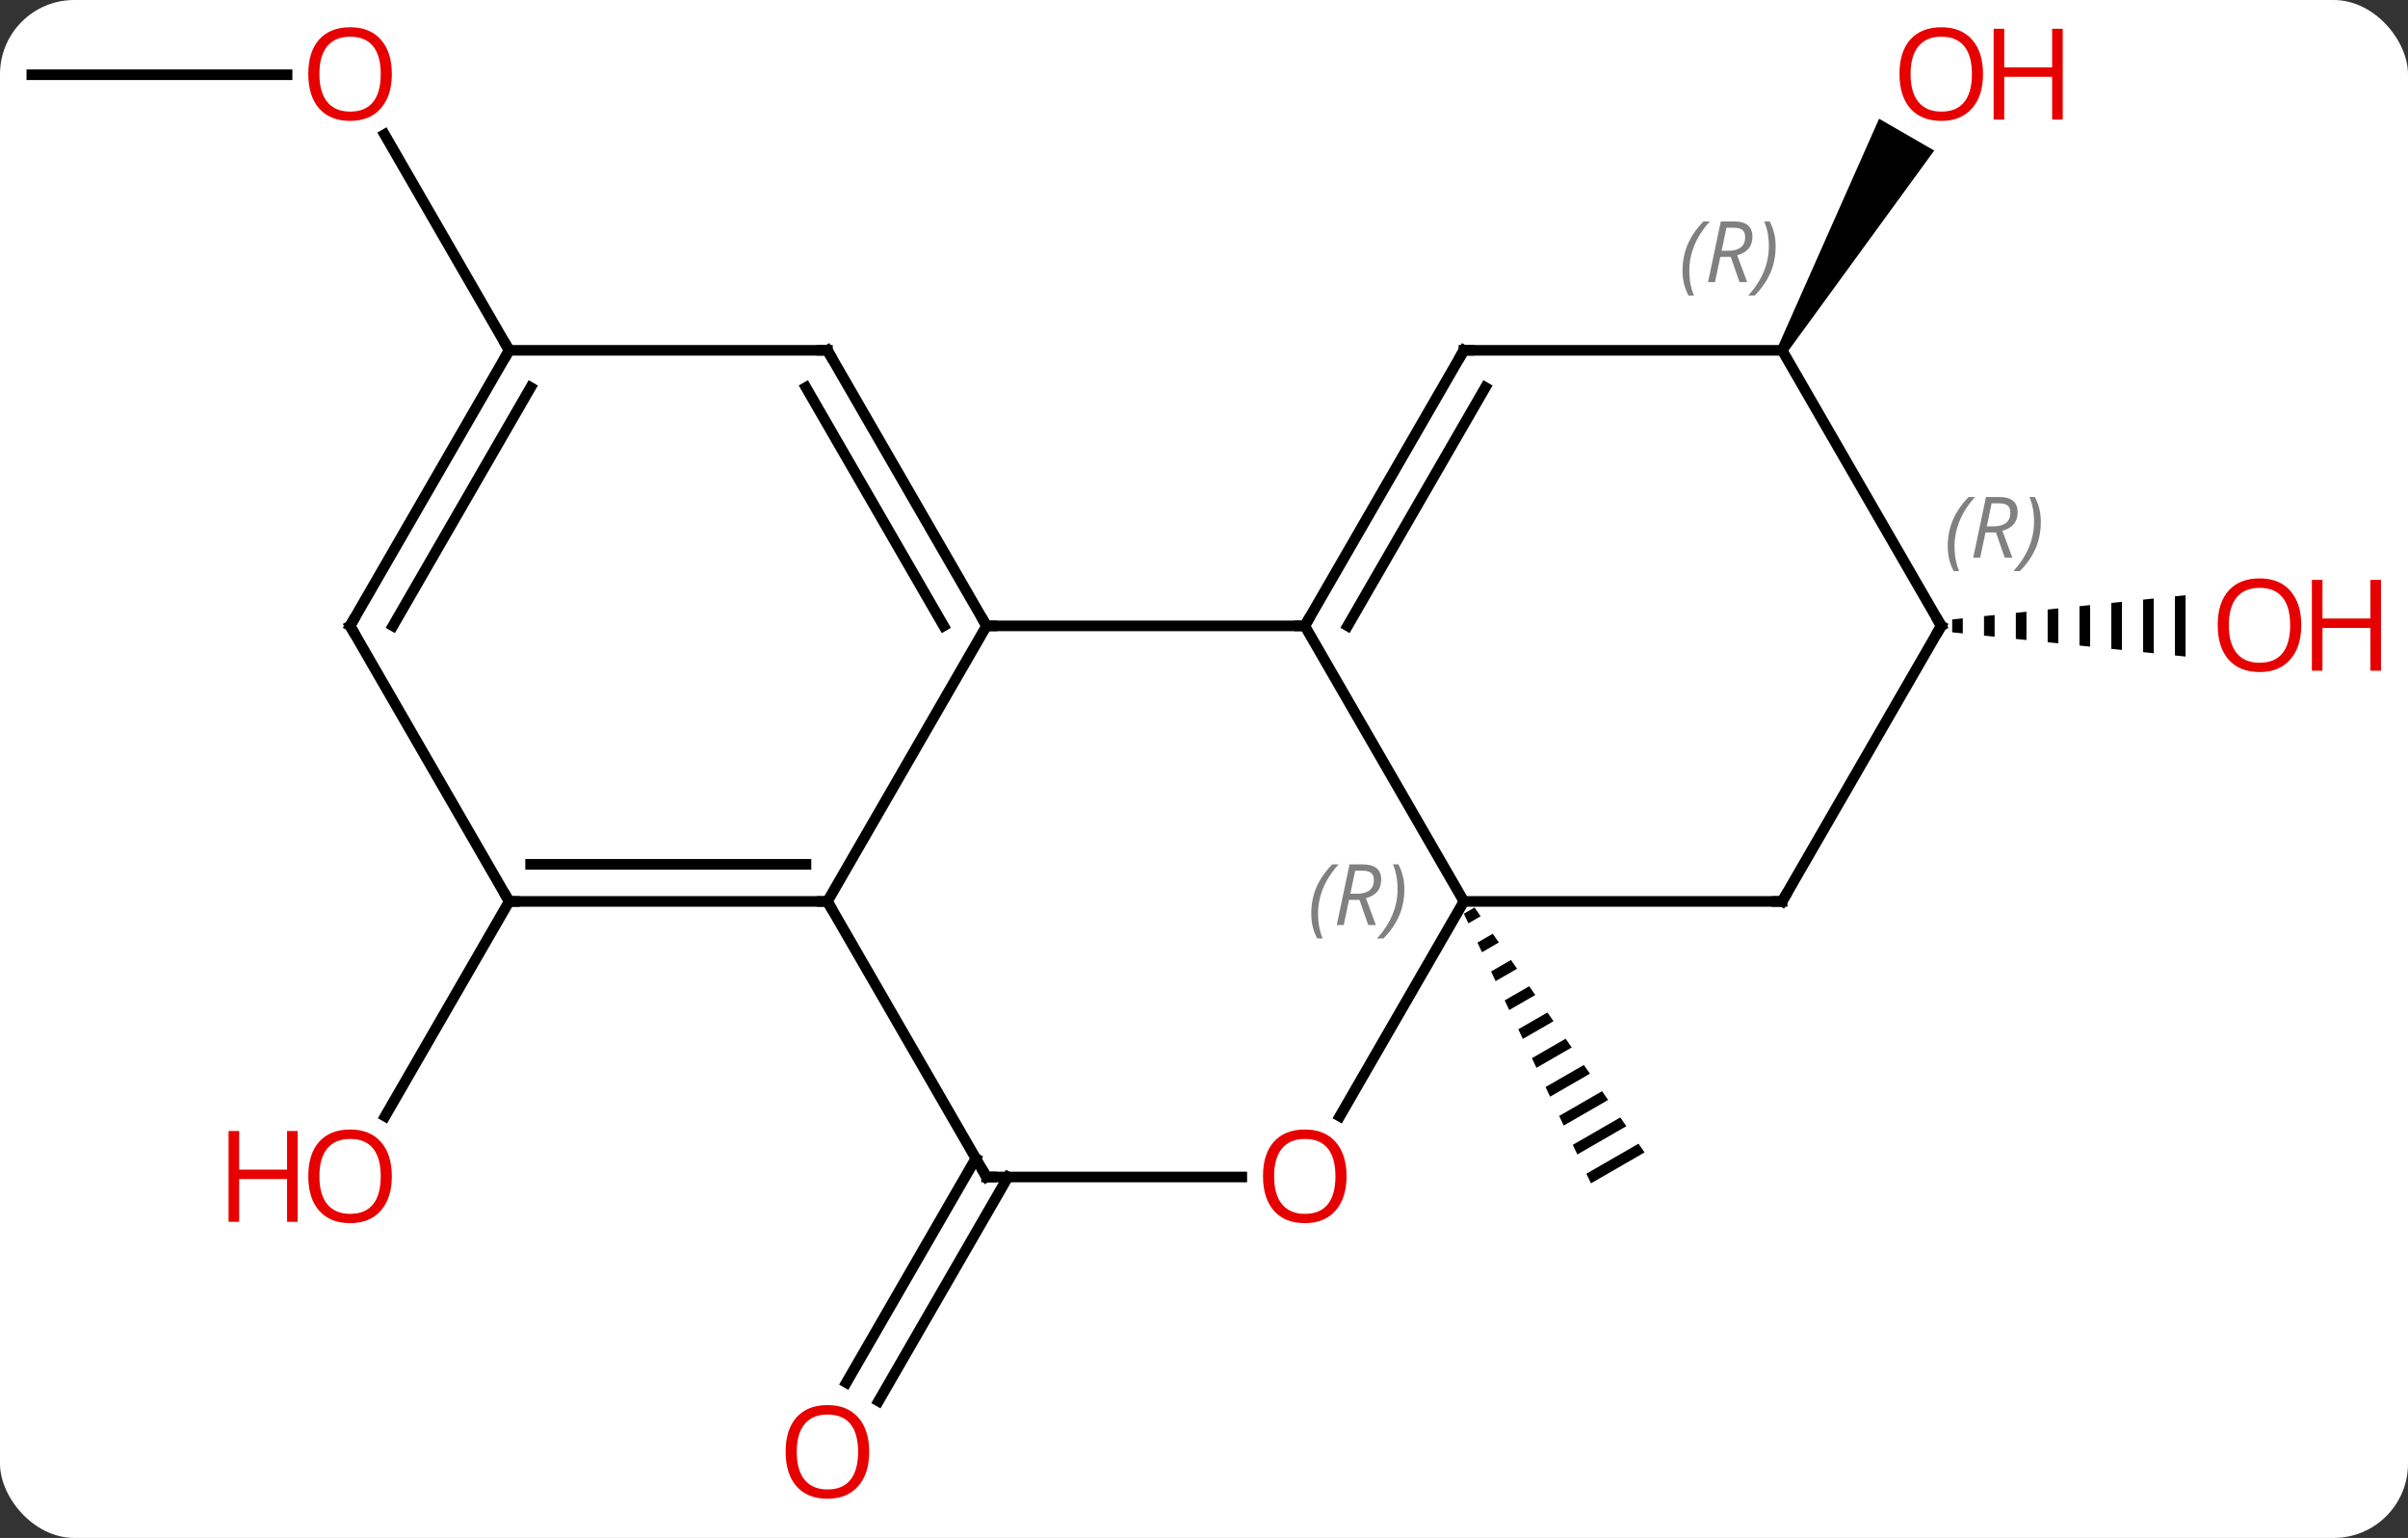 <svg width="227" viewBox="0 0 227 145" style="fill-opacity:1; color-rendering:auto; color-interpolation:auto; text-rendering:auto; stroke:black; stroke-linecap:square; stroke-miterlimit:10; shape-rendering:auto; stroke-opacity:1; fill:black; stroke-dasharray:none; font-weight:normal; stroke-width:1; font-family:'Open Sans'; font-style:normal; stroke-linejoin:miter; font-size:12; stroke-dashoffset:0; image-rendering:auto;" height="145" class="cas-substance-image" xmlns:xlink="http://www.w3.org/1999/xlink" xmlns="http://www.w3.org/2000/svg"><rect x="0" y="0" width="227" height="145" fill="#333333" stroke="none"/><svg class="cas-substance-single-component"><rect y="0" x="0" width="227" stroke="none" ry="7" rx="7" height="145" fill="white" class="cas-substance-group"/><svg y="0" x="0" width="227" viewBox="0 0 227 145" style="fill:black;" height="145" class="cas-substance-single-component-image"><svg><g><g transform="translate(108,72)" style="text-rendering:geometricPrecision; color-rendering:optimizeQuality; color-interpolation:linearRGB; stroke-linecap:butt; image-rendering:optimizeQuality;"><path style="stroke:none;" d="M31.005 13.565 L29.995 14.147 L30.423 15.055 L30.423 15.055 L31.578 14.389 L31.005 13.565 ZM32.722 16.038 L31.279 16.871 L31.706 17.779 L31.706 17.779 L33.295 16.863 L33.295 16.863 L32.722 16.038 ZM34.44 18.512 L32.562 19.595 L32.99 20.503 L32.99 20.503 L35.012 19.337 L35.012 19.337 L34.44 18.512 ZM36.157 20.986 L33.846 22.319 L34.274 23.227 L36.729 21.811 L36.157 20.986 ZM37.874 23.46 L35.13 25.043 L35.13 25.043 L35.558 25.95 L38.446 24.285 L38.446 24.285 L37.874 23.46 ZM39.591 25.934 L36.414 27.766 L36.842 28.674 L36.842 28.674 L40.163 26.759 L40.163 26.759 L39.591 25.934 ZM41.308 28.408 L37.698 30.49 L38.126 31.398 L41.881 29.233 L41.308 28.408 ZM43.025 30.882 L38.982 33.214 L39.41 34.122 L39.41 34.122 L43.598 31.707 L43.025 30.882 ZM44.742 33.356 L40.266 35.938 L40.694 36.846 L40.694 36.846 L45.315 34.181 L45.315 34.181 L44.742 33.356 ZM46.46 35.83 L41.549 38.661 L41.977 39.569 L47.032 36.654 L47.032 36.654 L46.46 35.83 Z"/><path style="stroke:none;" d="M60.433 -38.72 L59.567 -39.22 L69.141 -60.805 L74.337 -57.805 Z"/><line y2="38.97" y1="60.106" x2="-12.979" x1="-25.181" style="fill:none;"/><line y2="37.22" y1="58.356" x2="-16.01" x1="-28.212" style="fill:none;"/><line y2="12.99" y1="33.248" x2="-60" x1="-71.697" style="fill:none;"/><line y2="-64.953" y1="-64.953" x2="-105" x1="-80.938" style="fill:none;"/><line y2="-38.97" y1="-59.317" x2="-60" x1="-71.746" style="fill:none;"/><path style="stroke:none;" d="M77.031 -13.701 L76.031 -13.597 L76.031 -12.383 L77.031 -12.279 L77.031 -13.701 ZM80.031 -14.013 L79.031 -13.909 L79.031 -12.071 L80.031 -11.967 L80.031 -14.013 ZM83.031 -14.324 L82.031 -14.22 L82.031 -11.759 L83.031 -11.656 L83.031 -14.324 ZM86.031 -14.636 L85.031 -14.532 L85.031 -11.448 L86.031 -11.344 L86.031 -11.344 L86.031 -14.636 ZM89.031 -14.948 L88.031 -14.844 L88.031 -14.844 L88.031 -11.136 L88.031 -11.136 L89.031 -11.032 L89.031 -14.948 ZM92.031 -15.259 L91.031 -15.156 L91.031 -10.824 L92.031 -10.72 L92.031 -15.259 ZM95.031 -15.571 L94.031 -15.467 L94.031 -10.513 L95.031 -10.409 L95.031 -15.571 ZM98.031 -15.883 L97.031 -15.779 L97.031 -10.201 L98.031 -10.097 L98.031 -15.883 Z"/><line y2="-12.99" y1="-12.99" x2="-15" x1="15" style="fill:none;"/><line y2="12.99" y1="-12.99" x2="30" x1="15" style="fill:none;"/><line y2="-38.97" y1="-12.99" x2="30" x1="15" style="fill:none;"/><line y2="-35.47" y1="-12.99" x2="32.021" x1="19.041" style="fill:none;"/><line y2="12.99" y1="-12.99" x2="-30" x1="-15" style="fill:none;"/><line y2="-38.97" y1="-12.99" x2="-30" x1="-15" style="fill:none;"/><line y2="-35.47" y1="-12.99" x2="-32.021" x1="-19.041" style="fill:none;"/><line y2="33.248" y1="12.99" x2="18.303" x1="30" style="fill:none;"/><line y2="12.99" y1="12.99" x2="60" x1="30" style="fill:none;"/><line y2="-38.97" y1="-38.97" x2="60" x1="30" style="fill:none;"/><line y2="38.97" y1="12.99" x2="-15" x1="-30" style="fill:none;"/><line y2="12.99" y1="12.99" x2="-60" x1="-30" style="fill:none;"/><line y2="9.49" y1="9.49" x2="-57.979" x1="-32.021" style="fill:none;"/><line y2="-38.97" y1="-38.97" x2="-60" x1="-30" style="fill:none;"/><line y2="38.97" y1="38.97" x2="-15" x1="9.062" style="fill:none;"/><line y2="-12.99" y1="12.99" x2="75" x1="60" style="fill:none;"/><line y2="-12.99" y1="-38.97" x2="75" x1="60" style="fill:none;"/><line y2="-12.99" y1="12.99" x2="-75" x1="-60" style="fill:none;"/><line y2="-12.99" y1="-38.97" x2="-75" x1="-60" style="fill:none;"/><line y2="-12.99" y1="-35.47" x2="-70.959" x1="-57.979" style="fill:none;"/></g><g transform="translate(108,72)" style="fill:rgb(230,0,0); text-rendering:geometricPrecision; color-rendering:optimizeQuality; image-rendering:optimizeQuality; font-family:'Open Sans'; stroke:rgb(230,0,0); color-interpolation:linearRGB;"><path style="stroke:none;" d="M78.938 -65.023 Q78.938 -62.961 77.898 -61.781 Q76.859 -60.601 75.016 -60.601 Q73.125 -60.601 72.094 -61.766 Q71.062 -62.93 71.062 -65.039 Q71.062 -67.133 72.094 -68.281 Q73.125 -69.43 75.016 -69.43 Q76.875 -69.43 77.906 -68.258 Q78.938 -67.086 78.938 -65.023 ZM72.109 -65.023 Q72.109 -63.289 72.852 -62.383 Q73.594 -61.476 75.016 -61.476 Q76.438 -61.476 77.164 -62.375 Q77.891 -63.273 77.891 -65.023 Q77.891 -66.758 77.164 -67.648 Q76.438 -68.539 75.016 -68.539 Q73.594 -68.539 72.852 -67.641 Q72.109 -66.742 72.109 -65.023 Z"/><path style="stroke:none;" d="M86.453 -60.726 L85.453 -60.726 L85.453 -64.758 L80.938 -64.758 L80.938 -60.726 L79.938 -60.726 L79.938 -69.289 L80.938 -69.289 L80.938 -65.648 L85.453 -65.648 L85.453 -69.289 L86.453 -69.289 L86.453 -60.726 Z"/><path style="stroke:none;" d="M-26.062 64.883 Q-26.062 66.945 -27.102 68.125 Q-28.141 69.305 -29.984 69.305 Q-31.875 69.305 -32.906 68.141 Q-33.938 66.976 -33.938 64.867 Q-33.938 62.773 -32.906 61.625 Q-31.875 60.476 -29.984 60.476 Q-28.125 60.476 -27.094 61.648 Q-26.062 62.82 -26.062 64.883 ZM-32.891 64.883 Q-32.891 66.617 -32.148 67.523 Q-31.406 68.43 -29.984 68.43 Q-28.562 68.43 -27.836 67.531 Q-27.109 66.633 -27.109 64.883 Q-27.109 63.148 -27.836 62.258 Q-28.562 61.367 -29.984 61.367 Q-31.406 61.367 -32.148 62.266 Q-32.891 63.164 -32.891 64.883 Z"/><path style="stroke:none;" d="M-71.062 38.9 Q-71.062 40.962 -72.102 42.142 Q-73.141 43.322 -74.984 43.322 Q-76.875 43.322 -77.906 42.157 Q-78.938 40.993 -78.938 38.884 Q-78.938 36.79 -77.906 35.642 Q-76.875 34.493 -74.984 34.493 Q-73.125 34.493 -72.094 35.665 Q-71.062 36.837 -71.062 38.9 ZM-77.891 38.9 Q-77.891 40.634 -77.148 41.54 Q-76.406 42.447 -74.984 42.447 Q-73.562 42.447 -72.836 41.548 Q-72.109 40.65 -72.109 38.9 Q-72.109 37.165 -72.836 36.275 Q-73.562 35.384 -74.984 35.384 Q-76.406 35.384 -77.148 36.282 Q-77.891 37.181 -77.891 38.9 Z"/><path style="stroke:none;" d="M-79.938 43.197 L-80.938 43.197 L-80.938 39.165 L-85.453 39.165 L-85.453 43.197 L-86.453 43.197 L-86.453 34.634 L-85.453 34.634 L-85.453 38.275 L-80.938 38.275 L-80.938 34.634 L-79.938 34.634 L-79.938 43.197 Z"/><path style="stroke:none;" d="M-71.062 -65.023 Q-71.062 -62.961 -72.102 -61.781 Q-73.141 -60.601 -74.984 -60.601 Q-76.875 -60.601 -77.906 -61.766 Q-78.938 -62.93 -78.938 -65.039 Q-78.938 -67.133 -77.906 -68.281 Q-76.875 -69.43 -74.984 -69.43 Q-73.125 -69.43 -72.094 -68.258 Q-71.062 -67.086 -71.062 -65.023 ZM-77.891 -65.023 Q-77.891 -63.289 -77.148 -62.383 Q-76.406 -61.476 -74.984 -61.476 Q-73.562 -61.476 -72.836 -62.375 Q-72.109 -63.273 -72.109 -65.023 Q-72.109 -66.758 -72.836 -67.648 Q-73.562 -68.539 -74.984 -68.539 Q-76.406 -68.539 -77.148 -67.641 Q-77.891 -66.742 -77.891 -65.023 Z"/><path style="stroke:none;" d="M108.938 -13.06 Q108.938 -10.998 107.898 -9.818 Q106.859 -8.638 105.016 -8.638 Q103.125 -8.638 102.094 -9.803 Q101.062 -10.967 101.062 -13.076 Q101.062 -15.17 102.094 -16.318 Q103.125 -17.467 105.016 -17.467 Q106.875 -17.467 107.906 -16.295 Q108.938 -15.123 108.938 -13.06 ZM102.109 -13.06 Q102.109 -11.326 102.852 -10.42 Q103.594 -9.513 105.016 -9.513 Q106.438 -9.513 107.164 -10.412 Q107.891 -11.31 107.891 -13.06 Q107.891 -14.795 107.164 -15.685 Q106.438 -16.576 105.016 -16.576 Q103.594 -16.576 102.852 -15.678 Q102.109 -14.779 102.109 -13.06 Z"/><path style="stroke:none;" d="M116.453 -8.763 L115.453 -8.763 L115.453 -12.795 L110.938 -12.795 L110.938 -8.763 L109.938 -8.763 L109.938 -17.326 L110.938 -17.326 L110.938 -13.685 L115.453 -13.685 L115.453 -17.326 L116.453 -17.326 L116.453 -8.763 Z"/></g><g transform="translate(108,72)" style="stroke-linecap:butt; text-rendering:geometricPrecision; color-rendering:optimizeQuality; image-rendering:optimizeQuality; font-family:'Open Sans'; color-interpolation:linearRGB; stroke-miterlimit:5;"><path style="fill:none;" d="M15.25 -13.423 L15 -12.99 L14.5 -12.99"/><path style="fill:none;" d="M-15.25 -13.423 L-15 -12.99 L-14.5 -12.99"/></g><g transform="translate(108,72)" style="stroke-linecap:butt; font-size:8.4px; fill:gray; text-rendering:geometricPrecision; image-rendering:optimizeQuality; color-rendering:optimizeQuality; font-family:'Open Sans'; font-style:italic; stroke:gray; color-interpolation:linearRGB; stroke-miterlimit:5;"><path style="stroke:none;" d="M15.611 14.154 Q15.611 12.826 16.08 11.701 Q16.549 10.576 17.58 9.498 L18.189 9.498 Q17.221 10.56 16.736 11.732 Q16.252 12.904 16.252 14.138 Q16.252 15.467 16.689 16.482 L16.174 16.482 Q15.611 15.451 15.611 14.154 ZM19.171 12.842 L18.671 15.217 L18.015 15.217 L19.218 9.498 L20.468 9.498 Q22.203 9.498 22.203 10.935 Q22.203 12.295 20.765 12.685 L21.703 15.217 L20.984 15.217 L20.156 12.842 L19.171 12.842 ZM19.75 10.092 Q19.359 12.013 19.296 12.263 L19.953 12.263 Q20.703 12.263 21.109 11.935 Q21.515 11.607 21.515 10.982 Q21.515 10.513 21.257 10.303 Q21 10.092 20.406 10.092 L19.75 10.092 ZM24.389 11.842 Q24.389 13.17 23.912 14.303 Q23.436 15.435 22.42 16.482 L21.811 16.482 Q23.748 14.326 23.748 11.842 Q23.748 10.513 23.311 9.498 L23.826 9.498 Q24.389 10.56 24.389 11.842 Z"/><path style="fill:none; stroke:black;" d="M29.75 -38.537 L30 -38.97 L30.5 -38.97"/><path style="fill:none; stroke:black;" d="M-30.5 12.99 L-30 12.99 L-29.75 13.423"/><path style="fill:none; stroke:black;" d="M-29.75 -38.537 L-30 -38.97 L-30.5 -38.97"/></g><g transform="translate(108,72)" style="stroke-linecap:butt; fill:rgb(230,0,0); text-rendering:geometricPrecision; color-rendering:optimizeQuality; image-rendering:optimizeQuality; font-family:'Open Sans'; stroke:rgb(230,0,0); color-interpolation:linearRGB; stroke-miterlimit:5;"><path style="stroke:none;" d="M18.938 38.9 Q18.938 40.962 17.898 42.142 Q16.859 43.322 15.016 43.322 Q13.125 43.322 12.094 42.157 Q11.062 40.993 11.062 38.884 Q11.062 36.79 12.094 35.642 Q13.125 34.493 15.016 34.493 Q16.875 34.493 17.906 35.665 Q18.938 36.837 18.938 38.9 ZM12.109 38.9 Q12.109 40.634 12.852 41.54 Q13.594 42.447 15.016 42.447 Q16.438 42.447 17.164 41.548 Q17.891 40.65 17.891 38.9 Q17.891 37.165 17.164 36.275 Q16.438 35.384 15.016 35.384 Q13.594 35.384 12.852 36.282 Q12.109 37.181 12.109 38.9 Z"/><path style="fill:none; stroke:black;" d="M59.5 12.99 L60 12.99 L60.25 12.557"/></g><g transform="translate(108,72)" style="stroke-linecap:butt; font-size:8.4px; fill:gray; text-rendering:geometricPrecision; image-rendering:optimizeQuality; color-rendering:optimizeQuality; font-family:'Open Sans'; font-style:italic; stroke:gray; color-interpolation:linearRGB; stroke-miterlimit:5;"><path style="stroke:none;" d="M50.611 -46.466 Q50.611 -47.794 51.08 -48.919 Q51.548 -50.044 52.58 -51.122 L53.189 -51.122 Q52.22 -50.06 51.736 -48.888 Q51.252 -47.716 51.252 -46.482 Q51.252 -45.153 51.689 -44.138 L51.173 -44.138 Q50.611 -45.169 50.611 -46.466 ZM54.171 -47.778 L53.671 -45.403 L53.015 -45.403 L54.218 -51.122 L55.468 -51.122 Q57.202 -51.122 57.202 -49.685 Q57.202 -48.325 55.765 -47.935 L56.702 -45.403 L55.983 -45.403 L55.155 -47.778 L54.171 -47.778 ZM54.749 -50.528 Q54.358 -48.607 54.296 -48.357 L54.952 -48.357 Q55.702 -48.357 56.108 -48.685 Q56.515 -49.013 56.515 -49.638 Q56.515 -50.107 56.257 -50.318 Q55.999 -50.528 55.405 -50.528 L54.749 -50.528 ZM59.388 -48.778 Q59.388 -47.45 58.912 -46.318 Q58.435 -45.185 57.419 -44.138 L56.81 -44.138 Q58.748 -46.294 58.748 -48.778 Q58.748 -50.107 58.31 -51.122 L58.826 -51.122 Q59.388 -50.06 59.388 -48.778 Z"/><path style="fill:none; stroke:black;" d="M-15.25 38.537 L-15 38.97 L-14.5 38.97"/><path style="fill:none; stroke:black;" d="M-59.5 12.99 L-60 12.99 L-60.25 12.557"/><path style="fill:none; stroke:black;" d="M-60.25 -38.537 L-60 -38.97 L-60.25 -39.403"/><path style="fill:none; stroke:black;" d="M74.75 -12.557 L75 -12.99 L74.75 -13.423"/><path style="stroke:none;" d="M75.612 -20.486 Q75.612 -21.814 76.08 -22.939 Q76.549 -24.064 77.58 -25.142 L78.19 -25.142 Q77.221 -24.08 76.737 -22.908 Q76.252 -21.736 76.252 -20.502 Q76.252 -19.174 76.69 -18.158 L76.174 -18.158 Q75.612 -19.189 75.612 -20.486 ZM79.171 -21.799 L78.671 -19.424 L78.015 -19.424 L79.218 -25.142 L80.468 -25.142 Q82.203 -25.142 82.203 -23.705 Q82.203 -22.346 80.765 -21.955 L81.703 -19.424 L80.984 -19.424 L80.156 -21.799 L79.171 -21.799 ZM79.75 -24.549 Q79.359 -22.627 79.296 -22.377 L79.953 -22.377 Q80.703 -22.377 81.109 -22.705 Q81.515 -23.033 81.515 -23.658 Q81.515 -24.127 81.257 -24.338 Q81 -24.549 80.406 -24.549 L79.75 -24.549 ZM84.389 -22.799 Q84.389 -21.471 83.912 -20.338 Q83.436 -19.205 82.42 -18.158 L81.811 -18.158 Q83.748 -20.314 83.748 -22.799 Q83.748 -24.127 83.311 -25.142 L83.826 -25.142 Q84.389 -24.08 84.389 -22.799 Z"/><path style="fill:none; stroke:black;" d="M-74.75 -12.557 L-75 -12.99 L-74.75 -13.423"/></g></g></svg></svg></svg></svg>